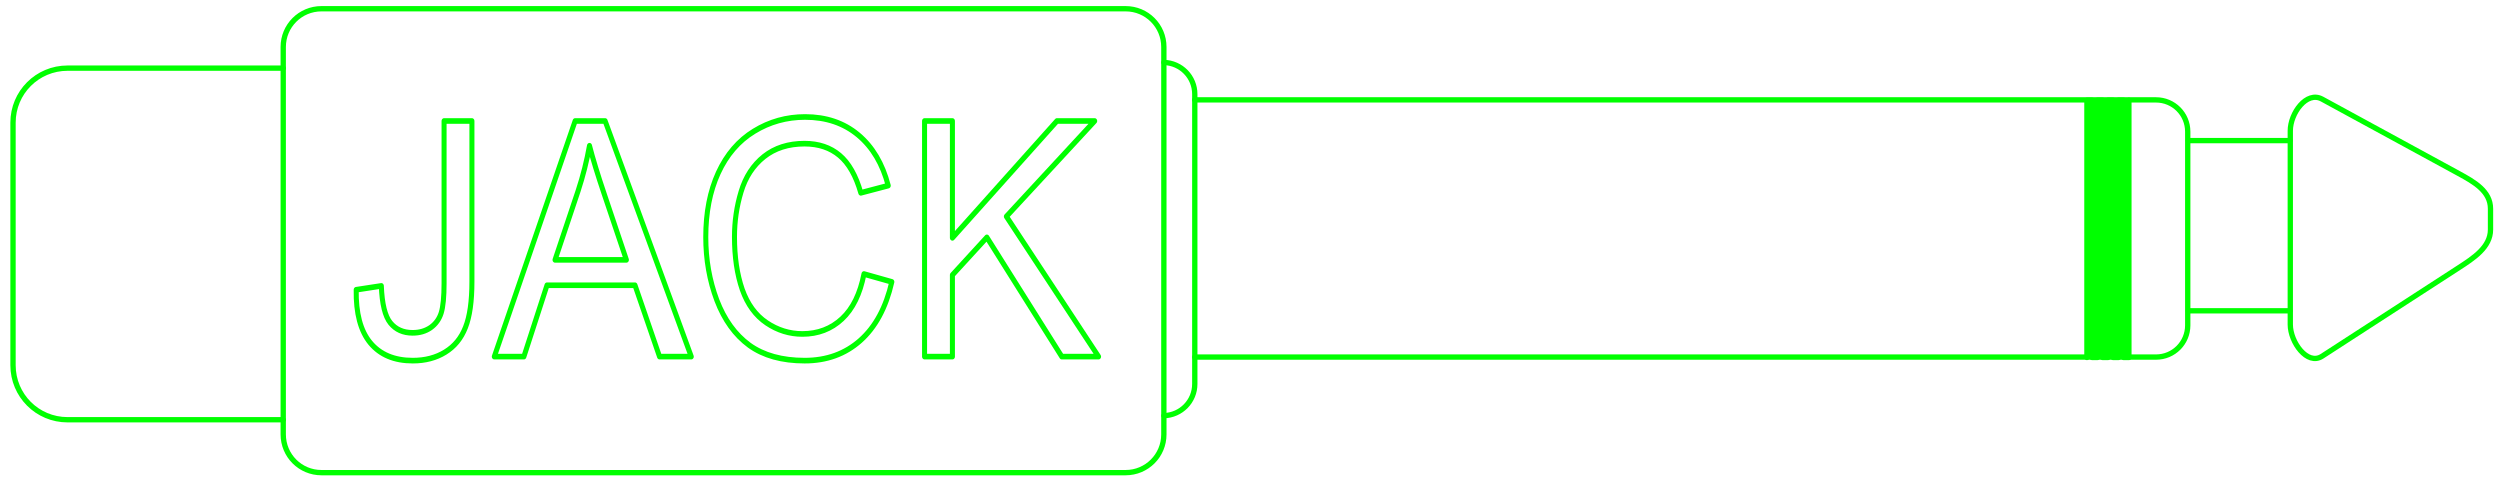<?xml version="1.0" encoding="UTF-8" standalone="no"?>
<!-- Created with Inkscape (http://www.inkscape.org/) -->

<svg
   xmlns:dc="http://purl.org/dc/elements/1.1/"
   xmlns:cc="http://creativecommons.org/ns#"
   xmlns:rdf="http://www.w3.org/1999/02/22-rdf-syntax-ns#"
   xmlns:svg="http://www.w3.org/2000/svg"
   xmlns="http://www.w3.org/2000/svg"
   xmlns:sodipodi="http://sodipodi.sourceforge.net/DTD/sodipodi-0.dtd"
   xmlns:inkscape="http://www.inkscape.org/namespaces/inkscape"
   id="svg2"
   version="1.1"
   inkscape:version="0.48+devel r"
   width="470"
   height="91"
   sodipodi:docname="jack-logo.svg">
  <defs
     id="defs6" />
  <sodipodi:namedview
     pagecolor="#ffffff"
     bordercolor="#666666"
     borderopacity="1"
     objecttolerance="10"
     gridtolerance="10"
     guidetolerance="10"
     inkscape:pageopacity="0"
     inkscape:pageshadow="2"
     inkscape:window-width="1912"
     inkscape:window-height="1005"
     id="namedview4"
     showgrid="false"
     inkscape:zoom="13.070944"
     inkscape:cx="405.77173"
     inkscape:cy="51.634057"
     inkscape:window-x="0"
     inkscape:window-y="0"
     inkscape:window-maximized="1"
     inkscape:current-layer="svg2" />
  <path
     style="color:#000000;fill:none;stroke:#00ff00;stroke-width:1;stroke-linecap:round;stroke-linejoin:round;stroke-miterlimit:3.974;stroke-opacity:1;stroke-dasharray:none;stroke-dashoffset:0;marker:none;visibility:visible;display:inline;overflow:visible;enable-background:accumulate"
     d="M 224.612 18.779 L 405.327 18.779 C 408.632 18.779 411.294 21.44 411.294 24.746 L 411.294 61.163 C 411.294 64.469 408.632 67.13 405.327 67.13 L 224.612 67.13 "
     id="rect3071" />
  <path
     style="color:#000000;fill:none;stroke:#00ff00;stroke-width:1;stroke-linecap:round;stroke-linejoin:round;stroke-miterlimit:3.974;stroke-opacity:1;stroke-dashoffset:0;marker:none;visibility:visible;display:inline;overflow:visible;enable-background:accumulate"
     d="m 436.541,18.626 25.706,14 c 2.903,1.581 5.967,3.311 5.967,6.617 l 0,3.928 c 0,3.306 -3.193,5.36 -5.967,7.158 l -25.706,16.649 c -2.775,1.797 -5.967,-2.661 -5.967,-5.967 l 0,-36.417 c 0,-3.306 3.064,-7.549 5.967,-5.967 z"
     id="rect3073"
     inkscape:connector-curvature="0"
     sodipodi:nodetypes="sssssssss" />
  <path
     style="color:#000000;fill:none;stroke:#00ff00;stroke-width:1;stroke-linecap:round;stroke-linejoin:round;stroke-miterlimit:3.974;stroke-opacity:1;stroke-dasharray:none;stroke-dashoffset:0;marker:none;visibility:visible;display:inline;overflow:visible;enable-background:accumulate"
     d="m 411.412,58.433 19.096,0"
     id="path3076"
     inkscape:connector-curvature="0" />
  <path
     style="color:#000000;fill:none;stroke:#00ff00;stroke-width:1;stroke-linecap:round;stroke-linejoin:round;stroke-miterlimit:3.974;stroke-opacity:1;stroke-dasharray:none;stroke-dashoffset:0;marker:none;visibility:visible;display:inline;overflow:visible;enable-background:accumulate"
     d="m 411.412,26.433 19.096,0"
     id="path3076-4"
     inkscape:connector-curvature="0" />
  <path
     style="color:#000000;fill:none;stroke:#00ff00;stroke-width:1;stroke-linecap:round;stroke-linejoin:round;stroke-miterlimit:3.974;stroke-opacity:1;stroke-dasharray:none;stroke-dashoffset:0;marker:none;visibility:visible;display:inline;overflow:visible;enable-background:accumulate"
     d="M 218.82 11.742 C 222.048 11.83 224.62 14.458 224.62 17.708 L 224.62 72.18 C 224.62 75.43 222.048 78.057 218.82 78.145 "
     id="rect3096" />
  <path
     style="color:#000000;fill:none;stroke:#00ff00;stroke-width:1;stroke-linecap:round;stroke-linejoin:round;stroke-miterlimit:3.974;stroke-opacity:1;stroke-dasharray:none;stroke-dashoffset:0;marker:none;visibility:visible;display:inline;overflow:visible;enable-background:accumulate"
     d="m 53.257,78.912 -40.557,0 c -5.679,0 -10.252,-4.572 -10.252,-10.252 l 0,-45.597 c 0,-5.679 4.572,-10.252 10.252,-10.252 l 40.557,0"
     id="path3153"
     inkscape:connector-curvature="0"
     sodipodi:nodetypes="cssssc" />
  <path
     style="color:#000000;fill:none;stroke:#00ff00;stroke-width:1;stroke-linecap:round;stroke-linejoin:round;stroke-miterlimit:3.974;stroke-dashoffset:0;stroke-opacity:1;marker:none;visibility:visible;display:inline;overflow:visible;enable-background:accumulate"
     d="m 60.439,1.641 151.175,0 c 3.984,0 7.192,3.207 7.192,7.192 l 0,72.833 c 0,3.984 -3.207,7.192 -7.192,7.192 l -151.175,0 c -3.984,0 -7.192,-3.207 -7.192,-7.192 l 0,-72.833 c 0,-3.984 3.207,-7.192 7.192,-7.192 z"
     id="rect3096-6-5" />
  <g
     transform="matrix(0.945,0,0,1.058,0,10)"
     style="font-size:58.491px;font-style:normal;font-variant:normal;font-weight:normal;font-stretch:normal;text-align:center;line-height:125%;writing-mode:lr-tb;text-anchor:middle;color:#000000;fill:none;stroke:#00ff00;stroke-width:1;stroke-linecap:round;stroke-linejoin:round;stroke-miterlimit:3.974;stroke-opacity:1;stroke-dashoffset:0;marker:none;visibility:visible;display:inline;overflow:visible;enable-background:accumulate;font-family:Arial;-inkscape-font-specification:Arial"
     id="text3256">
    <path
       d="m 70.865,42.036 4.998,-0.685 c 0.133,3.199 0.733,5.388 1.799,6.569 1.066,1.18 2.542,1.771 4.427,1.771 1.39,4e-6 2.589,-0.314 3.599,-0.942 1.009,-0.647 1.704,-1.514 2.085,-2.599 0.381,-1.104 0.571,-2.856 0.571,-5.255 l 0,-28.846 5.541,0 0,28.531 c -2.4e-5,3.503 -0.428,6.217 -1.285,8.14 -0.838,1.923 -2.18,3.389 -4.027,4.398 -1.828,1.009 -3.979,1.514 -6.455,1.514 -3.675,-1e-6 -6.493,-1.057 -8.454,-3.17 -1.942,-2.113 -2.875,-5.255 -2.799,-9.425"
       style="marker:none"
       id="path3261"
       inkscape:connector-curvature="0" />
    <path
       d="m 98.339,53.917 16.079,-41.869 5.969,0 17.136,41.869 -6.312,0 -4.884,-12.681 -17.507,0 -4.598,12.681 -5.883,0 m 12.081,-17.193 14.194,0 -4.37,-11.595 c -1.333,-3.522 -2.323,-6.416 -2.97,-8.682 -0.533,2.685 -1.285,5.35 -2.256,7.997 l -4.598,12.281"
       style="marker:none"
       id="path3263"
       inkscape:connector-curvature="0" />
    <path
       d="m 171.881,39.238 5.541,1.399 c -1.161,4.551 -3.256,8.025 -6.283,10.424 -3.008,2.38 -6.693,3.57 -11.053,3.57 -4.512,-1e-6 -8.187,-0.914 -11.024,-2.742 -2.818,-1.847 -4.969,-4.512 -6.455,-7.997 -1.466,-3.484 -2.199,-7.226 -2.199,-11.224 0,-4.36 0.828,-8.159 2.485,-11.395 1.676,-3.256 4.046,-5.721 7.111,-7.397 3.084,-1.695 6.474,-2.542 10.167,-2.542 4.189,4.2e-5 7.711,1.066 10.567,3.199 2.856,2.133 4.846,5.131 5.969,8.996 l -5.455,1.285 c -0.971,-3.046 -2.38,-5.265 -4.227,-6.654 -1.847,-1.39 -4.17,-2.085 -6.969,-2.085 -3.218,3.8e-5 -5.912,0.771 -8.082,2.313 -2.152,1.542 -3.665,3.618 -4.541,6.226 -0.876,2.589 -1.314,5.265 -1.314,8.025 -1e-5,3.56 0.514,6.674 1.542,9.339 1.047,2.647 2.666,4.627 4.855,5.94 2.19,1.314 4.56,1.971 7.111,1.971 3.103,4e-6 5.731,-0.895 7.883,-2.685 2.151,-1.79 3.608,-4.446 4.37,-7.968"
       style="marker:none"
       id="path3265"
       inkscape:connector-curvature="0" />
    <path
       d="m 183.933,53.917 0,-41.869 5.541,0 0,20.763 20.792,-20.763 7.511,0 -17.564,16.965 18.335,24.904 -7.311,0 -14.908,-21.191 -6.854,6.683 0,14.508 -5.541,0"
       style="marker:none"
       id="path3267"
       inkscape:connector-curvature="0" />
  </g>
  <path
     id="path3197-5-1"
     style="color:#000000;fill:none;stroke:#00ff00;stroke-width:1;stroke-linecap:round;stroke-linejoin:round;stroke-miterlimit:3.974;stroke-opacity:1;stroke-dasharray:none;stroke-dashoffset:0;marker:none;visibility:visible;display:inline;overflow:visible;enable-background:accumulate"
     d="m 392.343,67.207 0,-48.352 0.986,0 0,48.352 0.986,0 0,-48.352 0.986,0 0,48.352 0.986,0 0,-48.352 0.986,0 0,48.352 0.986,0 0,-48.352 0.986,0 0,48.352 0.986,0 0,-48.352"
     inkscape:connector-curvature="0"
     sodipodi:nodetypes="cccccccccccccccccc" />
</svg>
